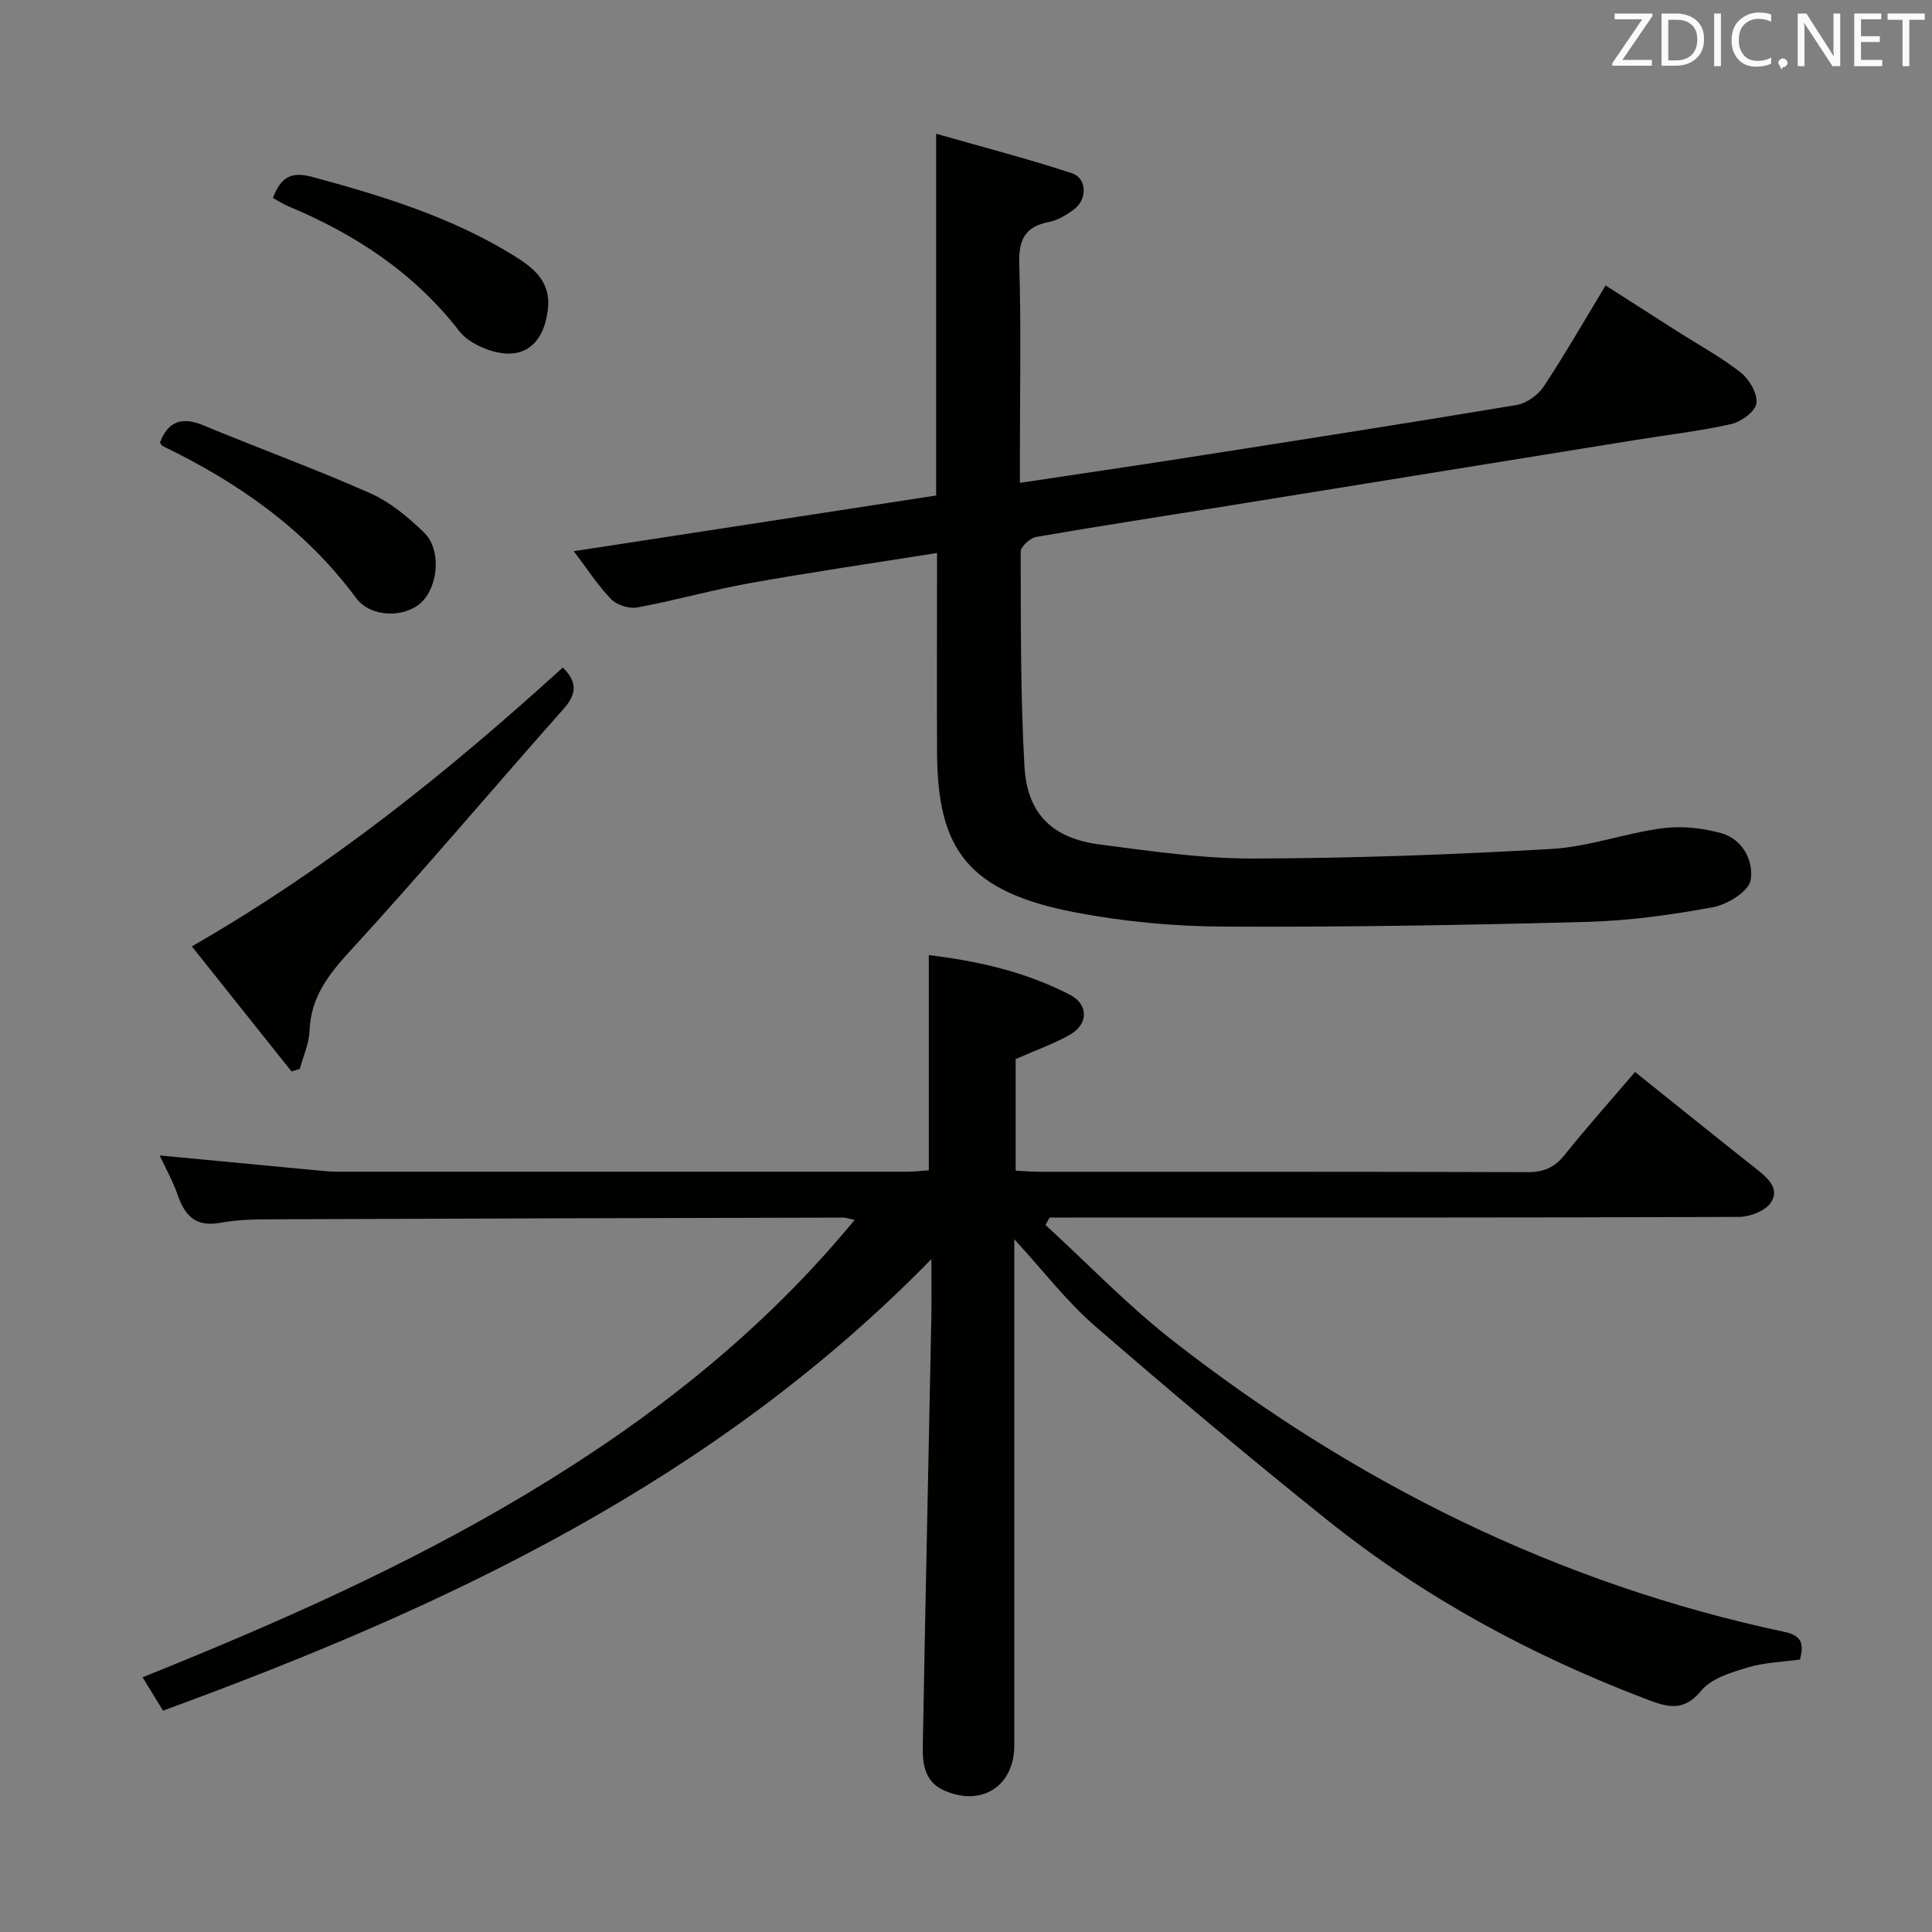 <svg enable-background="new 0 0 400 400" viewBox="0 0 400 400" xmlns="http://www.w3.org/2000/svg"><rect x="0" y="0" width="400" height="400" fill="#808080" stroke="none"/><path d="m210 256.57v6.28 98.49c0 8.49-6.78 12.83-14.6 9.32-3.83-1.72-4.41-5.28-4.35-8.83.53-29.61 1.18-59.23 1.77-88.84.07-3.64.01-7.29.01-12.3-44.94 46-100.39 72.02-159.08 93.48-1.31-2.14-2.58-4.21-4.23-6.91 27.51-11.05 54.34-22.88 79.54-37.99 25.37-15.22 48.5-33.16 67.89-56.71-1.27-.26-1.84-.47-2.41-.47-39.33.09-78.65.19-117.98.35-3.65.01-7.36.06-10.92.72-4.91.91-7.28-1.25-8.78-5.57-1.01-2.92-2.54-5.65-3.8-8.37 11.12 1.06 21.99 2.1 32.86 3.12 1.32.12 2.65.25 3.98.25 39.33.01 78.66.01 117.99 0 1.46 0 2.92-.19 4.41-.29 0-14.88 0-29.43 0-44.56 10.17 1.23 20.09 3.47 29.26 8.24 3.86 2.01 3.77 6.09-.05 8.25-3.42 1.93-7.18 3.25-11.23 5.04v23.11c1.74.08 3.37.22 4.99.22 33.66.01 67.33-.03 100.99.08 3.31.01 5.56-.93 7.65-3.53 4.66-5.82 9.64-11.39 14.61-17.21 8.51 6.82 16.8 13.52 25.16 20.11 2.37 1.87 4.87 4.1 2.95 6.95-1.16 1.72-4.32 2.94-6.59 2.95-45.83.17-91.66.13-137.48.13-1.75 0-3.51 0-5.26 0-.28.51-.56 1.03-.84 1.54 8.75 8.01 17.01 16.65 26.34 23.93 37.74 29.46 79.7 50.34 126.75 60.34 3.81.81 3.83 2.82 3.13 5.7-3.68.51-7.4.6-10.83 1.64s-7.53 2.25-9.61 4.79c-3.6 4.41-6.96 3.46-11.14 1.87-23.96-9.09-46.29-21.15-66.3-37.18-16.35-13.1-32.41-26.57-48.23-40.29-5.8-5.06-10.56-11.31-16.57-17.85z" fill="#010100"/><path d="m194 114.49c-13.25 2.11-26.03 3.97-38.73 6.24-7.82 1.4-15.5 3.59-23.32 5.04-1.68.31-4.22-.49-5.41-1.71-2.74-2.82-4.9-6.2-7.74-9.94 25.21-3.87 49.87-7.66 75.02-11.53 0-24.44 0-48.85 0-74.9 9.97 2.85 19.16 5.23 28.15 8.19 3.05 1 3.16 5.34.5 7.38-1.55 1.19-3.41 2.32-5.28 2.69-5.05.98-6.31 3.73-6.16 8.73.4 13.15.13 26.32.13 39.48v5.81c11.92-1.8 23.23-3.44 34.51-5.21 22.79-3.56 45.57-7.11 68.32-10.91 2.06-.34 4.43-2.05 5.61-3.82 4.4-6.64 8.37-13.57 12.82-20.93 5.12 3.27 10.08 6.45 15.05 9.62 4.35 2.77 8.93 5.25 12.95 8.43 1.77 1.4 3.49 4.36 3.23 6.35-.21 1.67-3.14 3.82-5.19 4.29-6.46 1.46-13.07 2.21-19.62 3.27-28.34 4.57-56.67 9.17-85.01 13.73-13.11 2.11-26.23 4.11-39.31 6.38-1.26.22-3.2 2.01-3.2 3.07.04 14.8-.05 29.63.78 44.41.55 9.86 5.79 14.92 15.6 16.19 10.53 1.36 21.15 2.94 31.73 2.91 20.61-.05 41.24-.8 61.82-1.99 7.69-.44 15.22-3.26 22.92-4.28 3.96-.52 8.29-.06 12.16 1.01 4.54 1.26 6.81 5.85 6.11 9.77-.42 2.32-4.81 5.02-7.79 5.57-8.63 1.59-17.42 2.81-26.18 3.04-25.11.67-50.25 1.1-75.37.97-10.09-.05-20.32-1.02-30.23-2.89-22.63-4.28-28.76-13.21-28.86-33.09-.06-12-.01-23.99-.01-35.99 0-1.62 0-3.26 0-5.38z" fill="#010100"/><path d="m39.72 195.94c28.6-16.43 53.27-36.33 76.8-57.74 2.85 2.79 3.06 5.3.23 8.49-14.79 16.67-29.15 33.72-44.21 50.14-4.56 4.97-8.19 9.63-8.45 16.57-.1 2.65-1.31 5.26-2.01 7.89-.57.18-1.15.36-1.72.55-6.76-8.47-13.51-16.95-20.64-25.9z" fill="#010100"/><path d="m33.12 91.6c1.73-4.47 4.63-5.36 9.01-3.53 11.47 4.77 23.17 9.01 34.52 14.05 4.13 1.83 7.88 4.96 11.16 8.15 3.63 3.53 2.94 11.2-.64 14.51-3.41 3.14-10.39 3.18-13.49-1.02-10.5-14.2-24.38-23.86-40-31.41-.27-.13-.4-.52-.56-.75z" fill="#010100"/><path d="m56.5 40.99c1.69-4.46 3.89-5.53 8.28-4.33 14.47 3.93 28.71 8.29 41.56 16.24 4.16 2.58 7.86 5.41 7.06 11.44-.95 7.14-5.25 10.44-12.11 8.15-2.27-.76-4.77-2.09-6.18-3.91-9.34-12.07-21.53-20.08-35.41-25.87-1.03-.43-1.99-1.07-3.2-1.72z" fill="#010100"/><g fill="#fafafb"><path d="m342.2 3.2-6.3 9.2h6.1v1.2h-8.2v-.5l6.2-9.1h-5.7v-1.2h7.8v.4z"/><path d="m344 13.7v-10.9h3.1c1.6 0 3 .5 4.1 1.4 1.1 1 1.6 2.2 1.6 3.9s-.5 3-1.6 4-2.5 1.5-4.2 1.5h-3zm1.4-9.6v8.4h1.6c1.4 0 2.5-.4 3.2-1.1.8-.8 1.2-1.8 1.2-3.2s-.4-2.4-1.2-3.1-1.8-1-3.1-1z"/><path d="m356.3 2.8v10.9h-1.4v-10.9z"/><path d="m366.6 13.2c-.8.4-1.8.6-3 .6-1.6 0-2.8-.5-3.7-1.5s-1.4-2.3-1.4-3.9c0-1.7.5-3.2 1.6-4.2s2.4-1.6 4-1.6c1 0 1.9.1 2.6.4v1.5c-.8-.4-1.6-.6-2.6-.6-1.2 0-2.2.4-3 1.2s-1.1 1.9-1.1 3.3c0 1.3.4 2.3 1.1 3.1s1.6 1.1 2.8 1.1c1.1 0 2-.2 2.8-.7v1.3z"/><path d="m368.2 13c0-.3.1-.5.3-.6.2-.2.4-.3.6-.3.3 0 .5.1.7.3s.3.4.3.6-.1.5-.3.6c-.2.2-.4.3-.7.3-.3 1-.5-.1-.6-.3-.2-.2-.3-.4-.3-.6z"/><path d="m381.1 13.7h-1.7l-5.5-8.4c-.2-.2-.3-.5-.4-.7 0 .2.1.8.1 1.5v7.6h-1.4v-10.9h1.8l5.3 8.3c.3.4.4.6.4.8 0-.3-.1-.8-.1-1.6v-7.5h1.4v10.9z"/><path d="m389.7 13.7h-5.8v-10.9h5.6v1.2h-4.2v3.5h3.9v1.2h-3.9v3.7h4.4z"/><path d="m398.4 4.1h-3.1v9.6h-1.4v-9.6h-3.1v-1.3h7.7v1.3z"/></g></svg>